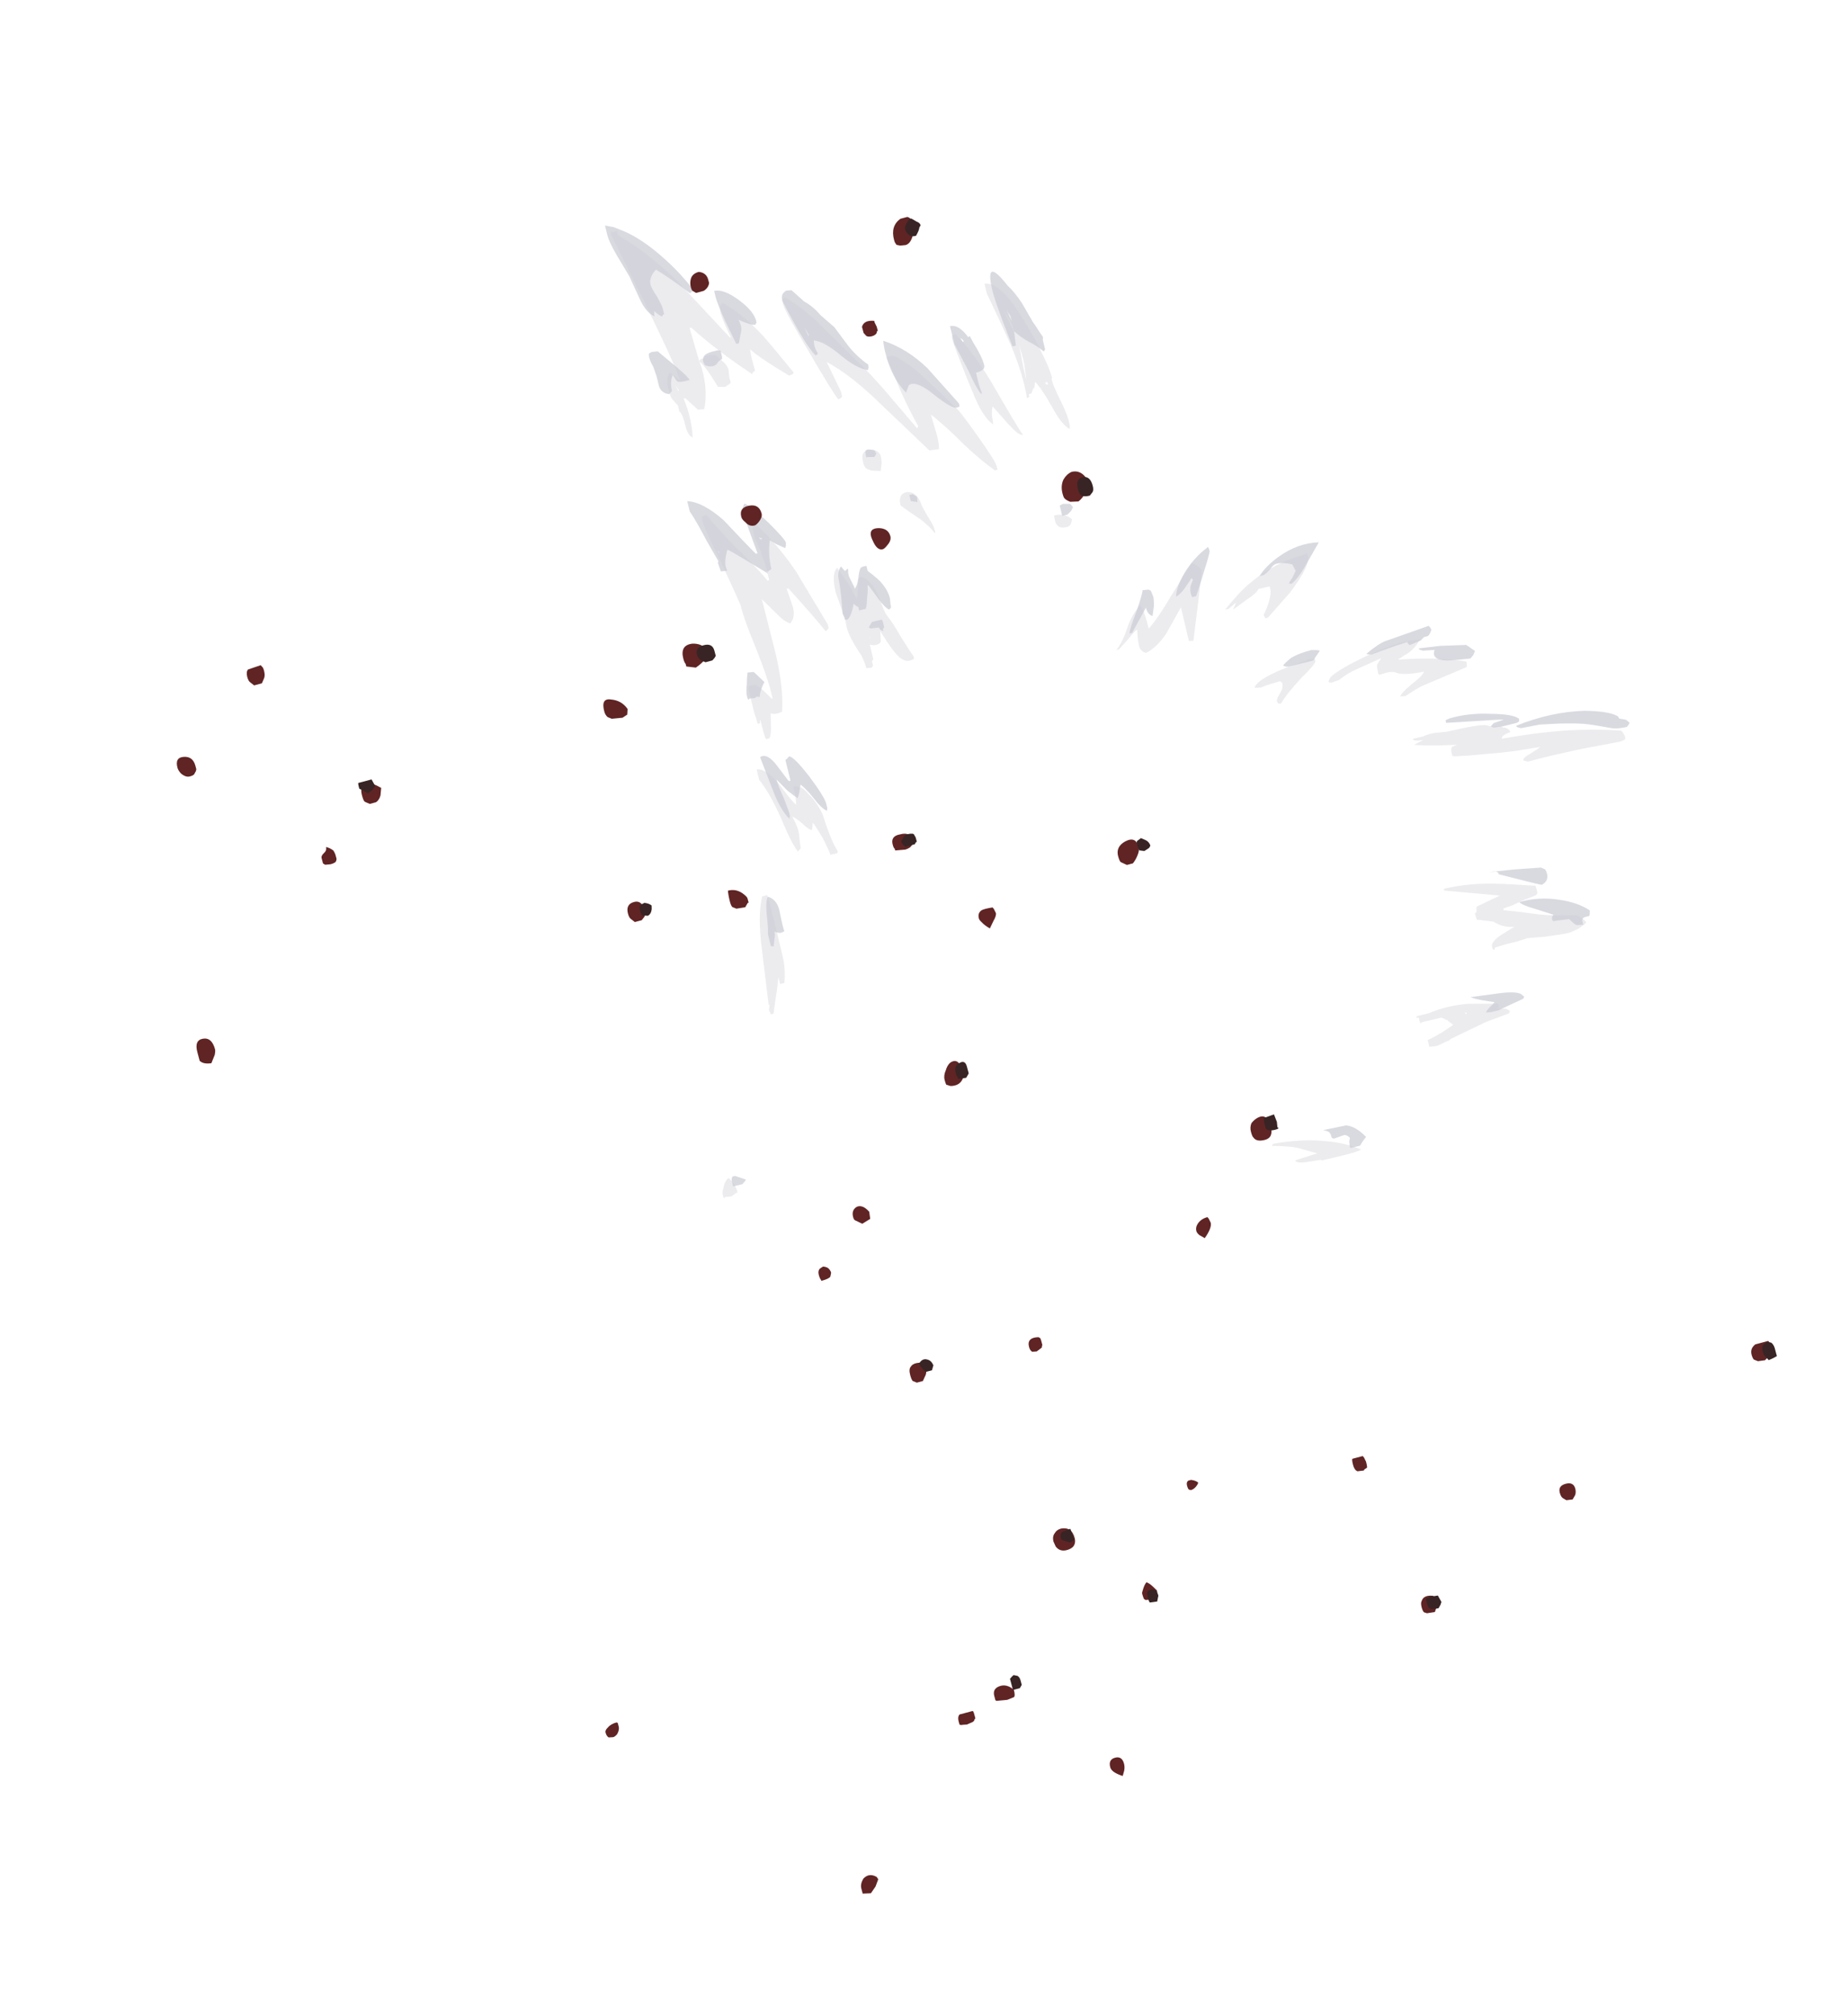 <?xml version="1.0" encoding="UTF-8" standalone="no"?>
<svg xmlns:ffdec="https://www.free-decompiler.com/flash" xmlns:xlink="http://www.w3.org/1999/xlink" ffdec:objectType="frame" height="818.95px" width="751.45px" xmlns="http://www.w3.org/2000/svg">
  <g transform="matrix(1.0, 0.0, 0.0, 1.0, 303.25, 495.55)">
    <use ffdec:characterId="1197" height="60.35" transform="matrix(7.0, -1.655, 1.655, 7.0, -99.501, -391.002)" width="55.6" xlink:href="#shape0"/>
    <use ffdec:characterId="1199" height="60.55" transform="matrix(7.0, -1.718, 1.718, 7.0, -98.54, -393.729)" width="55.35" xlink:href="#shape1"/>
    <use ffdec:characterId="1198" height="90.35" transform="matrix(7.0, -1.875, 1.875, 7.0, -288.62, -312.841)" width="81.05" xlink:href="#shape2"/>
    <use ffdec:characterId="1200" height="82.95" transform="matrix(7.0, -1.875, 1.875, 7.0, -200.045, -335.073)" width="68.6" xlink:href="#shape3"/>
  </g>
  <defs>
    <g id="shape0" transform="matrix(1.0, 0.0, 0.0, 1.0, 14.95, 54.55)">
      <path d="M25.5 -27.8 Q25.55 -27.8 25.55 -27.6 25.55 -27.05 24.1 -25.85 L22.55 -24.75 22.4 -24.75 22.35 -24.95 Q22.95 -25.7 23.05 -26.2 L23.05 -26.45 22.4 -26.45 Q22.25 -26.25 21.7 -26.05 L20.75 -25.65 20.85 -25.8 21.0 -26.0 20.5 -25.75 20.3 -25.75 Q21.4 -26.6 22.05 -26.9 23.6 -27.7 25.45 -27.75 L25.5 -27.8 M12.0 -45.1 L12.2 -44.2 12.3 -43.65 12.3 -44.15 Q12.3 -44.3 12.05 -45.0 L12.0 -45.1 M11.3 -46.8 Q12.2 -46.75 13.0 -44.25 13.4 -43.05 13.6 -42.05 13.75 -41.45 13.8 -40.75 L13.75 -40.7 13.75 -40.65 Q13.75 -40.3 13.95 -39.45 14.15 -38.6 14.15 -38.2 L14.15 -37.9 14.1 -37.7 Q13.7 -38.05 13.4 -39.2 13.05 -40.4 12.8 -40.75 L12.7 -40.45 12.65 -40.4 12.65 -40.45 12.45 -40.15 12.3 -40.15 12.3 -40.0 12.15 -39.95 Q12.25 -41.3 11.95 -43.1 11.75 -44.15 11.3 -46.25 L11.3 -46.8 M12.35 -41.65 L12.35 -40.95 Q12.45 -41.8 12.45 -42.15 12.45 -42.5 12.4 -43.0 L12.4 -42.8 12.35 -41.65 M0.15 -48.65 Q1.05 -47.8 1.85 -46.5 L3.25 -44.25 Q3.8 -43.45 4.55 -42.0 L5.7 -39.75 5.75 -39.75 5.8 -39.85 Q5.55 -40.7 5.3 -41.95 5.05 -43.5 4.95 -43.95 L4.95 -44.0 Q4.95 -44.05 5.2 -44.05 5.6 -44.05 6.65 -42.6 7.8 -40.85 8.15 -40.3 8.3 -40.1 8.95 -38.5 9.6 -36.9 9.6 -36.6 L9.6 -36.4 9.45 -36.4 Q8.9 -37.0 8.1 -38.2 7.2 -39.65 6.65 -40.3 L6.7 -39.35 Q6.75 -38.75 6.65 -38.3 L6.1 -38.35 4.05 -41.5 Q2.75 -43.55 1.6 -44.55 L2.0 -42.75 2.0 -42.45 Q1.9 -42.35 1.75 -42.35 1.5 -42.9 0.8 -45.2 -0.05 -47.9 -0.05 -48.3 -0.05 -48.55 0.05 -48.6 L0.15 -48.65 M10.4 -41.3 Q11.25 -38.45 11.45 -38.0 11.25 -37.95 10.8 -38.75 L10.15 -39.95 Q10.05 -39.75 10.0 -39.45 L9.95 -38.95 Q9.6 -39.35 9.4 -40.15 9.3 -40.55 9.15 -41.55 8.8 -43.85 8.8 -44.2 8.8 -44.4 8.95 -44.4 L9.05 -44.4 Q9.75 -43.3 10.4 -41.3 M3.3 -38.25 L3.15 -37.85 2.65 -38.0 Q2.4 -38.15 2.35 -38.25 2.3 -38.35 2.3 -38.6 2.3 -39.25 2.85 -39.15 3.05 -39.15 3.2 -39.0 3.35 -38.85 3.35 -38.7 3.35 -38.45 3.3 -38.25 M4.1 -35.35 L3.8 -35.7 Q3.8 -36.4 4.35 -36.35 4.85 -36.25 4.95 -35.55 4.95 -35.4 5.2 -34.6 5.4 -34.05 5.35 -33.7 L5.1 -34.15 Q4.8 -34.6 4.65 -34.75 L4.1 -35.35 M0.15 -31.1 Q0.25 -31.25 0.35 -31.6 L0.5 -32.2 0.7 -32.3 Q1.25 -31.95 1.4 -31.05 L1.5 -30.35 Q1.55 -29.95 1.65 -29.75 1.85 -29.35 2.1 -28.5 2.4 -27.6 2.55 -27.25 L2.55 -27.1 Q2.5 -27.05 2.25 -27.05 1.85 -27.05 1.5 -27.85 1.3 -28.3 1.05 -29.05 L0.95 -28.5 Q0.9 -28.35 0.65 -28.35 0.45 -28.35 0.3 -28.45 L0.3 -27.6 0.2 -27.5 0.2 -27.25 0.1 -27.15 -0.2 -27.2 Q-0.2 -27.45 -0.3 -27.95 -0.75 -29.1 -0.75 -29.75 -0.7 -30.1 -0.8 -30.85 L-0.9 -31.75 Q-0.9 -32.85 -0.5 -33.1 L-0.1 -32.1 Q0.15 -31.4 0.15 -31.1 M0.4 -28.85 L0.35 -28.85 0.4 -28.8 0.4 -28.85 M13.5 -40.45 L13.45 -40.6 13.35 -40.55 13.4 -40.45 13.5 -40.45 M12.95 -32.5 Q12.85 -32.35 12.65 -32.35 12.25 -32.35 12.15 -32.6 12.1 -32.65 12.1 -32.85 12.1 -33.2 12.15 -33.15 12.4 -33.15 12.65 -33.05 12.95 -32.9 13.05 -32.7 L12.95 -32.5 M19.35 -28.5 Q19.5 -28.35 19.5 -28.2 19.5 -28.1 18.95 -26.6 L18.15 -24.45 17.9 -24.5 17.9 -26.45 16.75 -25.2 Q16.05 -24.55 15.4 -24.4 15.05 -24.55 15.1 -25.0 15.1 -25.2 15.2 -25.8 15.05 -25.75 14.6 -25.4 L13.95 -24.95 13.8 -24.95 Q14.25 -25.3 14.7 -26.05 15.15 -26.75 15.7 -27.1 15.85 -26.65 15.85 -25.75 L15.85 -25.7 Q16.5 -26.15 17.5 -27.2 L19.05 -28.75 Q19.2 -28.7 19.35 -28.5 M21.6 -21.05 L21.25 -21.0 20.95 -21.05 20.9 -21.1 Q21.15 -21.35 21.5 -21.45 22.35 -21.75 24.15 -21.9 L24.15 -21.95 24.5 -21.9 24.55 -21.95 Q24.6 -21.95 24.6 -21.75 24.6 -21.6 23.6 -21.0 22.5 -20.25 22.15 -19.85 L22.0 -19.9 21.95 -20.05 Q22.0 -20.2 22.2 -20.4 22.45 -20.65 22.45 -20.75 L22.5 -20.95 22.4 -21.1 21.6 -21.05 M34.0 -15.7 Q34.05 -15.65 34.2 -15.6 34.4 -15.45 34.4 -15.3 33.85 -15.25 33.85 -15.05 36.5 -14.9 38.35 -14.5 39.35 -14.3 40.5 -13.95 40.6 -13.85 40.6 -13.75 L40.65 -13.6 Q40.65 -13.45 40.6 -13.4 L40.3 -13.35 38.2 -13.45 Q36.1 -13.5 35.0 -13.45 34.95 -13.45 34.9 -13.5 34.75 -13.55 34.75 -13.6 34.8 -13.75 35.2 -13.85 35.65 -14.0 35.85 -14.1 L34.45 -14.2 33.6 -14.3 31.85 -14.55 31.0 -14.7 30.9 -14.75 30.9 -14.95 Q30.9 -15.15 31.0 -15.25 L31.3 -15.3 30.3 -15.5 Q29.4 -15.7 28.95 -15.85 L29.1 -15.9 29.5 -16.0 Q28.95 -16.05 28.95 -16.2 L29.6 -16.2 Q29.6 -16.25 30.2 -16.25 L30.9 -16.15 Q32.75 -16.15 33.15 -16.0 L33.45 -15.85 33.95 -15.75 34.0 -15.7 M28.25 -21.05 L26.7 -20.75 Q26.2 -20.65 25.65 -20.4 L25.2 -20.35 Q25.05 -20.4 25.05 -20.45 L25.2 -20.65 Q25.75 -21.0 27.65 -21.4 29.75 -21.8 30.6 -21.55 30.4 -21.3 30.05 -21.1 29.8 -20.95 29.55 -20.9 L29.15 -20.75 Q30.45 -20.55 31.65 -20.2 32.35 -20.0 32.9 -19.75 32.9 -19.6 32.85 -19.45 L30.2 -19.0 Q29.75 -18.9 29.1 -18.65 L28.8 -18.7 Q28.95 -18.9 29.55 -19.2 30.2 -19.5 30.35 -19.65 L30.45 -19.75 Q29.25 -19.8 28.9 -20.05 28.65 -20.25 27.95 -20.15 L27.9 -20.2 27.9 -20.4 Q27.9 -20.65 27.95 -20.75 L28.25 -21.05 M31.65 -7.15 Q32.25 -7.0 33.7 -6.55 L33.75 -6.55 Q33.8 -6.55 33.8 -6.3 L33.8 -6.1 Q33.75 -6.05 33.7 -6.0 L33.0 -5.9 32.25 -5.75 31.75 -5.7 31.7 -5.6 32.7 -5.25 33.35 -5.0 Q34.4 -4.6 35.65 -4.4 36.05 -4.05 36.1 -3.85 36.0 -3.75 35.55 -3.6 35.15 -3.5 34.85 -3.5 L33.65 -3.6 32.65 -3.75 32.05 -3.7 31.4 -3.7 30.75 -3.65 30.7 -3.55 Q30.6 -3.5 30.6 -3.75 30.6 -4.0 31.2 -4.25 L32.1 -4.55 Q31.55 -4.6 31.05 -5.05 L31.0 -5.1 30.2 -5.4 30.15 -5.4 Q30.1 -5.4 30.1 -5.65 L30.1 -5.8 30.2 -5.85 30.25 -6.1 30.3 -6.15 31.7 -6.45 30.35 -6.9 Q28.85 -7.4 28.7 -7.45 L28.7 -7.55 28.75 -7.55 Q30.15 -7.55 31.65 -7.15 M25.55 -0.9 L26.2 -0.9 Q27.45 -1.1 28.6 -0.9 L30.1 -0.55 30.15 -0.6 Q30.2 -0.55 30.2 -0.35 L30.15 -0.25 30.55 -0.15 Q30.7 -0.05 30.75 0.05 L30.65 0.15 29.45 0.3 29.15 0.35 27.1 0.8 27.05 0.85 26.75 0.9 26.55 0.95 26.25 1.0 25.85 0.95 25.85 0.55 Q26.0 0.55 26.8 0.3 L27.2 0.15 27.45 0.05 27.2 -0.25 27.2 -0.3 27.15 -0.3 26.9 -0.5 25.75 -0.5 25.7 -0.45 Q25.65 -0.45 25.65 -0.65 L25.65 -0.8 25.5 -0.8 25.55 -0.85 25.55 -0.9 M28.3 -0.45 L28.25 -0.45 28.3 -0.35 28.35 -0.45 28.3 -0.45 M17.0 5.45 L18.3 5.35 17.3 4.8 Q16.9 4.6 15.9 4.35 15.9 4.3 15.95 4.3 L16.0 4.25 Q17.7 4.35 18.95 4.8 19.9 5.1 20.75 5.7 20.6 5.8 19.55 5.8 L18.45 5.8 18.4 5.75 17.7 5.7 Q17.0 5.65 17.0 5.45 M19.55 5.5 L19.55 5.5 M-3.5 -49.05 L-3.35 -49.15 Q-2.4 -48.3 -1.55 -46.8 -1.2 -46.15 -0.35 -44.4 -0.4 -44.3 -0.65 -44.3 -2.0 -45.6 -2.45 -46.25 -2.5 -45.8 -2.45 -45.0 L-2.6 -44.95 -2.65 -44.85 Q-4.3 -46.6 -5.4 -48.2 L-5.5 -48.2 -5.4 -46.25 -5.3 -46.35 -5.1 -46.35 -5.0 -46.45 Q-4.5 -46.45 -4.4 -46.35 L-4.05 -45.85 Q-3.9 -45.6 -3.9 -45.4 L-3.95 -45.0 -3.95 -44.65 -4.05 -44.6 Q-4.2 -44.55 -4.3 -44.5 L-4.7 -44.6 Q-5.1 -45.85 -5.4 -46.25 L-5.35 -45.85 Q-5.3 -44.5 -5.75 -43.55 L-6.1 -43.6 -6.65 -44.4 -6.75 -44.4 Q-6.55 -43.25 -6.75 -42.15 -7.0 -42.3 -7.0 -42.9 -7.0 -43.6 -7.15 -43.75 L-7.15 -44.1 -7.4 -44.55 Q-7.45 -44.65 -7.45 -45.3 -7.45 -45.8 -7.15 -46.0 L-6.75 -45.5 -6.7 -45.5 Q-6.85 -46.75 -7.7 -50.45 L-8.5 -53.9 -8.6 -54.35 -8.6 -54.55 -8.45 -54.45 -8.25 -54.5 -8.2 -54.2 Q-6.9 -53.0 -5.6 -51.0 L-3.4 -47.15 -3.35 -47.15 Q-3.6 -48.25 -3.6 -48.7 -3.6 -48.95 -3.5 -49.05 M-6.9 -44.9 L-7.0 -45.2 -6.95 -44.9 -6.9 -44.9 M-4.65 -35.95 L-4.65 -36.35 Q-4.6 -36.5 -4.45 -36.6 -3.5 -35.25 -2.8 -33.4 L-1.75 -30.1 -1.75 -29.9 -1.8 -29.85 -1.95 -29.75 Q-2.35 -30.6 -3.45 -32.6 L-3.55 -32.6 -3.45 -31.6 Q-3.4 -30.95 -3.8 -30.65 -4.1 -30.8 -4.45 -31.4 L-5.05 -32.35 -5.0 -29.2 Q-5.0 -27.2 -5.4 -25.9 -5.75 -25.8 -6.05 -25.95 L-6.2 -25.25 Q-6.3 -24.75 -6.45 -24.6 L-6.65 -24.6 Q-6.7 -24.9 -6.7 -25.75 L-6.75 -25.65 -6.75 -25.55 -6.9 -25.55 Q-6.9 -25.85 -6.95 -26.25 L-6.95 -27.6 -6.9 -27.7 Q-6.85 -27.75 -6.65 -27.75 -6.45 -27.75 -6.15 -27.3 L-5.8 -26.75 -5.75 -26.75 -5.75 -27.05 Q-5.75 -27.9 -6.0 -29.65 -6.3 -31.5 -6.3 -32.3 -6.35 -32.65 -6.8 -34.85 -7.3 -37.0 -7.3 -37.35 -7.3 -37.7 -7.25 -37.7 L-7.0 -37.7 Q-6.65 -36.95 -5.75 -35.45 -4.8 -33.95 -4.5 -33.3 L-4.4 -33.3 -4.4 -34.05 Q-4.4 -34.2 -4.5 -35.0 -4.65 -35.8 -4.65 -35.95 M-5.0 -21.0 Q-4.65 -20.45 -4.5 -19.7 -4.4 -18.2 -4.15 -17.5 L-4.2 -17.4 -4.6 -17.4 Q-4.65 -17.8 -4.8 -18.4 -5.0 -19.05 -5.15 -19.4 -5.25 -19.1 -5.3 -19.0 -5.5 -19.1 -5.75 -19.5 -6.0 -19.85 -6.2 -20.0 L-6.1 -19.55 Q-6.05 -19.3 -6.05 -19.1 -6.05 -18.9 -6.1 -18.65 L-6.15 -18.15 -6.35 -18.0 Q-6.6 -18.55 -6.85 -20.1 -7.15 -21.65 -7.55 -22.45 L-7.55 -23.05 Q-7.1 -23.05 -6.55 -22.05 -6.05 -20.9 -5.85 -20.6 -5.75 -20.85 -5.75 -21.55 L-5.75 -21.6 -5.65 -21.65 -5.4 -21.5 -5.35 -21.5 Q-5.15 -21.3 -5.0 -21.0 M-8.6 -16.0 Q-8.55 -15.15 -8.55 -13.5 L-8.55 -12.2 Q-8.6 -11.55 -8.8 -10.95 L-9.05 -10.95 -9.05 -11.35 -9.25 -10.8 -9.8 -9.4 -9.95 -9.4 -10.0 -9.65 -9.9 -9.95 -9.95 -9.95 -9.6 -13.1 Q-9.4 -15.0 -8.9 -16.0 L-8.6 -16.0 M-14.2 -0.6 Q-14.1 -0.3 -14.1 -0.05 L-14.25 0.0 -14.5 0.1 -14.85 0.05 -14.9 0.1 Q-14.95 0.1 -14.95 -0.1 -14.95 -0.25 -14.8 -0.5 -14.65 -0.85 -14.4 -0.95 L-14.2 -0.6" fill="#cccdd5" fill-opacity="0.373" fill-rule="evenodd" stroke="none"/>
    </g>
    <g id="shape1" transform="matrix(1.0, 0.0, 0.0, 1.0, 14.65, 54.85)">
      <path d="M26.1 -27.9 L25.15 -26.9 Q24.5 -26.2 24.05 -26.0 L23.9 -26.05 24.2 -26.35 24.45 -26.65 24.35 -27.05 Q23.85 -27.3 23.5 -27.3 23.3 -27.3 23.1 -27.1 22.8 -26.9 22.65 -26.85 L22.4 -26.85 Q22.85 -27.3 23.7 -27.65 24.95 -28.15 26.1 -27.9 M13.05 -45.0 Q13.25 -44.3 13.4 -43.8 L13.5 -43.55 13.6 -43.25 13.75 -42.85 13.7 -42.7 13.7 -42.15 13.6 -42.05 Q13.3 -42.45 12.95 -42.75 12.55 -43.1 12.25 -43.55 L12.2 -43.2 12.15 -42.75 11.95 -42.75 11.75 -44.3 Q11.6 -45.6 11.6 -46.0 11.6 -48.15 12.5 -46.15 12.8 -45.7 13.05 -45.0 M12.25 -44.45 Q12.15 -44.65 12.1 -44.9 L12.2 -44.35 12.25 -44.15 12.25 -44.45 M13.45 -42.55 L13.45 -42.55 M0.6 -48.8 L1.15 -48.0 Q1.55 -47.65 1.85 -47.05 L2.45 -46.2 3.0 -44.9 Q3.35 -44.2 3.8 -43.7 3.8 -43.5 3.7 -43.4 3.1 -43.65 2.4 -44.6 1.7 -45.55 1.15 -45.75 1.05 -45.35 1.2 -45.0 1.2 -44.95 1.05 -44.9 0.65 -45.45 -0.05 -48.35 -0.05 -48.55 0.05 -48.7 0.15 -48.8 0.3 -48.85 L0.6 -48.8 M0.95 -46.1 L0.8 -46.6 0.9 -46.1 0.95 -46.1 M4.9 -44.15 Q4.9 -44.55 4.95 -44.8 6.15 -44.05 7.0 -42.7 7.85 -41.1 8.25 -40.35 L8.25 -40.2 Q8.25 -40.15 8.05 -40.15 7.8 -40.15 7.05 -41.1 6.35 -42.05 5.9 -42.05 5.75 -42.05 5.7 -41.95 5.6 -41.8 5.5 -41.65 4.9 -42.65 4.9 -44.15 M9.2 -43.9 L9.3 -43.65 9.35 -43.7 Q9.3 -43.85 9.2 -43.9 M9.75 -43.9 L9.85 -43.5 Q10.15 -42.6 10.15 -42.1 10.15 -41.8 9.6 -41.8 L9.6 -41.25 Q9.6 -40.9 9.65 -40.65 L9.6 -40.55 Q9.4 -40.95 9.2 -42.05 L8.8 -43.65 8.8 -44.7 Q9.3 -44.7 9.65 -43.85 L9.75 -43.9 M3.05 -38.7 L2.9 -38.55 2.5 -38.65 2.45 -38.6 2.45 -38.8 Q2.45 -39.0 2.55 -39.05 L2.65 -39.05 Q2.85 -39.0 3.0 -38.9 L3.05 -38.7 M4.7 -35.8 L4.65 -35.5 4.55 -35.55 Q4.4 -35.6 4.3 -35.65 L4.3 -36.0 4.5 -36.0 4.7 -35.8 M1.0 -32.7 L1.0 -32.4 Q1.3 -32.05 1.55 -31.65 1.85 -31.1 1.85 -30.6 L1.8 -30.25 1.8 -30.15 Q1.8 -30.05 1.65 -30.0 1.45 -30.15 1.2 -30.75 L0.85 -31.6 0.8 -31.6 0.75 -31.35 0.45 -30.45 0.4 -30.4 0.4 -30.35 0.0 -30.35 0.0 -30.55 Q-0.15 -30.65 -0.2 -30.8 L-0.35 -30.5 Q-0.6 -30.05 -0.8 -30.0 L-0.9 -30.05 -0.9 -30.15 -0.95 -30.4 -0.8 -31.35 Q-0.7 -32.15 -0.7 -32.35 -0.7 -32.55 -0.6 -32.75 -0.5 -32.95 -0.4 -33.0 -0.35 -32.9 -0.25 -32.7 L-0.05 -32.8 Q-0.05 -32.7 -0.1 -32.55 L-0.1 -32.35 0.05 -31.7 0.05 -31.6 Q0.25 -31.75 0.4 -32.15 0.55 -32.6 0.7 -32.7 L0.7 -32.65 0.75 -32.7 1.0 -32.7 M0.55 -29.55 L1.1 -29.55 Q1.15 -29.55 1.15 -29.3 L1.15 -29.1 1.05 -29.0 1.05 -28.9 Q0.9 -28.95 0.85 -29.15 L0.45 -29.2 Q0.35 -29.2 0.3 -29.3 L0.55 -29.55 M13.0 -33.35 L13.1 -33.15 Q13.1 -33.1 12.95 -32.95 L12.7 -32.8 12.4 -32.8 12.4 -33.4 12.6 -33.45 13.0 -33.35 M16.15 -27.6 L16.25 -27.5 16.3 -27.15 Q16.3 -26.95 16.2 -26.6 L16.0 -26.1 Q15.75 -26.25 15.75 -26.65 L15.3 -26.15 14.65 -25.45 14.5 -25.45 Q14.6 -25.75 15.2 -26.6 15.75 -27.45 15.8 -27.65 L16.15 -27.6 M19.95 -29.15 Q20.0 -29.1 20.0 -28.9 20.0 -28.8 19.45 -27.9 18.9 -26.95 18.65 -26.6 L18.45 -26.6 Q18.4 -26.6 18.4 -26.85 18.4 -27.05 18.5 -27.25 L18.7 -27.55 18.65 -27.65 18.15 -27.2 Q17.8 -26.9 17.55 -26.85 17.7 -27.4 18.4 -28.1 19.15 -28.8 19.9 -29.1 L19.95 -29.15 M34.65 -15.4 Q34.6 -15.35 34.4 -15.35 L33.7 -15.35 33.2 -15.4 33.05 -15.5 33.1 -15.55 Q33.2 -15.6 33.25 -15.65 L33.85 -15.7 Q33.75 -15.75 32.3 -16.0 L30.65 -16.3 30.65 -16.45 30.9 -16.5 Q32.0 -16.55 33.2 -16.2 34.4 -15.9 34.7 -15.55 34.7 -15.45 34.65 -15.4 M34.45 -15.2 Q36.55 -15.5 38.4 -15.1 39.75 -14.75 40.15 -14.35 L40.2 -14.2 40.55 -14.05 40.7 -13.85 Q40.65 -13.75 40.5 -13.65 39.9 -13.65 39.5 -13.85 38.95 -14.1 38.45 -14.3 37.95 -14.5 36.8 -14.75 L35.75 -14.95 34.75 -15.0 Q34.65 -15.0 34.6 -15.05 34.45 -15.1 34.45 -15.2 M30.15 -20.75 L31.35 -20.6 32.8 -20.3 33.2 -19.85 33.05 -19.65 32.85 -19.5 Q32.05 -19.6 31.55 -19.7 30.65 -19.95 31.0 -20.45 L30.45 -20.55 Q30.35 -20.55 30.3 -20.6 30.15 -20.65 30.15 -20.75 M29.6 -21.2 L29.65 -21.25 28.9 -21.2 27.5 -21.05 Q27.4 -21.05 27.2 -21.15 28.0 -21.55 28.45 -21.6 L31.0 -21.85 31.05 -21.75 31.1 -21.6 30.95 -21.4 Q30.85 -21.3 30.8 -21.3 L30.6 -21.3 30.35 -21.15 29.7 -21.05 29.6 -21.2 M24.25 -22.1 L24.45 -22.05 Q24.65 -22.0 24.7 -21.95 L24.2 -21.5 22.75 -21.5 22.6 -21.55 Q22.5 -21.6 22.5 -21.65 22.8 -21.85 23.05 -21.95 23.55 -22.1 24.25 -22.1 M31.25 -7.5 L31.0 -7.55 32.45 -7.35 33.9 -7.1 34.1 -6.95 Q34.15 -6.85 34.15 -6.65 34.15 -6.4 33.95 -6.25 33.8 -6.15 33.7 -6.15 33.65 -6.15 31.5 -7.3 31.5 -7.5 31.25 -7.5 M32.25 -5.5 Q33.35 -5.55 34.45 -5.1 35.45 -4.7 36.0 -4.1 L35.95 -3.9 35.9 -3.8 35.7 -3.8 Q35.45 -3.8 35.45 -3.6 L35.45 -3.4 35.2 -3.45 Q35.05 -3.45 34.95 -3.6 L34.75 -3.9 33.85 -4.0 Q33.75 -4.2 33.95 -4.35 L33.05 -4.9 Q32.35 -5.3 32.25 -5.5 M29.4 -0.25 L29.55 -0.35 28.95 -0.6 Q28.5 -0.8 28.3 -0.95 L29.7 -0.8 Q30.8 -0.7 31.1 -0.45 L31.25 -0.25 31.15 -0.15 Q30.1 0.05 29.65 0.15 L29.25 0.15 28.95 0.1 Q28.95 0.05 29.15 -0.1 L29.4 -0.25 M18.45 4.35 L19.75 4.4 Q20.25 4.55 20.7 5.3 L20.45 5.5 20.25 5.7 19.7 5.7 Q19.65 5.6 19.7 5.45 19.7 5.3 19.8 5.15 19.75 5.0 19.55 4.9 L19.05 4.95 Q18.8 5.0 18.8 4.8 18.8 4.6 18.7 4.5 L18.45 4.35 M-3.65 -49.8 Q-3.1 -49.8 -2.4 -48.95 -1.7 -48.1 -1.75 -47.5 L-1.85 -47.4 Q-2.0 -47.4 -2.3 -47.6 -2.6 -47.8 -2.7 -47.9 -2.6 -47.5 -2.7 -47.25 L-3.0 -46.6 -3.15 -46.6 -3.45 -48.0 Q-3.65 -49.1 -3.65 -49.45 L-3.65 -49.8 M-5.0 -50.0 Q-5.9 -51.1 -6.55 -51.75 -6.85 -51.55 -6.95 -51.35 -7.05 -51.2 -7.05 -51.0 -7.05 -50.8 -6.85 -50.25 -6.7 -49.7 -6.7 -49.55 L-6.7 -49.2 -6.75 -49.2 -6.85 -49.1 Q-7.05 -49.25 -7.2 -49.5 L-7.25 -49.3 -7.25 -49.2 Q-7.7 -49.55 -7.85 -50.45 L-8.1 -51.75 -8.5 -53.05 Q-8.75 -53.9 -8.75 -54.3 L-8.75 -54.85 -8.3 -54.65 -7.95 -54.4 Q-7.15 -53.85 -6.35 -52.8 -5.4 -51.55 -4.8 -50.2 L-4.8 -50.1 -5.0 -50.0 M-7.55 -47.25 L-6.85 -46.3 Q-6.4 -45.7 -6.25 -45.4 L-6.2 -45.3 -6.2 -45.25 -6.45 -45.25 Q-6.8 -45.25 -6.9 -45.35 L-7.05 -45.75 Q-7.3 -45.4 -7.3 -44.9 L-7.35 -44.85 -7.5 -44.75 Q-7.9 -44.9 -7.95 -45.3 L-7.95 -45.9 -8.0 -46.45 Q-8.1 -46.8 -8.1 -47.0 -8.1 -47.25 -8.05 -47.25 L-7.9 -47.3 -7.55 -47.25 M-4.25 -46.5 L-4.1 -46.45 Q-4.1 -46.4 -4.1 -46.2 -4.1 -46.0 -4.15 -45.95 L-4.2 -45.95 Q-4.35 -45.9 -4.45 -45.8 -4.55 -45.7 -4.7 -45.7 -4.95 -45.7 -5.05 -45.8 L-5.15 -45.85 -5.2 -46.05 Q-5.2 -46.25 -5.1 -46.35 -4.95 -46.5 -4.55 -46.5 L-4.25 -46.5 M-3.8 -36.4 Q-3.1 -35.25 -3.1 -35.05 L-3.15 -34.85 -3.2 -34.8 -3.2 -34.75 -3.65 -35.1 -3.95 -35.4 Q-4.25 -34.6 -4.25 -33.8 L-4.5 -33.7 -4.55 -33.75 -4.5 -33.65 -4.5 -33.6 -5.45 -34.55 Q-6.2 -35.3 -6.4 -35.45 -6.8 -34.75 -6.7 -34.35 L-6.7 -34.3 -7.05 -34.35 -7.1 -34.85 -7.05 -34.95 -7.4 -36.15 Q-7.75 -37.55 -7.95 -38.05 L-7.95 -38.65 Q-7.1 -38.4 -6.2 -37.1 -5.3 -35.5 -4.9 -34.85 L-4.8 -34.85 -4.95 -36.2 -5.05 -37.2 -5.0 -37.55 -4.85 -37.75 Q-4.7 -37.65 -4.4 -37.3 L-4.35 -37.35 -4.1 -36.85 -3.8 -36.4 M-4.7 -37.1 L-4.7 -37.05 -4.65 -37.05 -4.7 -37.1 M-4.5 -35.7 Q-4.5 -35.6 -4.4 -35.55 L-4.35 -35.6 -4.5 -35.7 M-6.9 -35.45 L-6.95 -35.5 -6.9 -35.35 -6.9 -35.45 M-6.6 -28.4 L-6.15 -27.7 Q-6.3 -27.55 -6.45 -27.3 -6.6 -27.05 -6.6 -26.95 -6.85 -27.05 -6.85 -26.95 L-7.2 -27.0 -7.25 -26.95 Q-7.3 -26.95 -7.3 -27.15 -7.3 -27.4 -7.15 -27.8 -7.05 -28.2 -6.95 -28.45 L-6.6 -28.4 M-5.55 -21.6 L-5.7 -21.25 Q-5.8 -21.0 -5.9 -20.9 -6.0 -21.0 -6.35 -21.45 L-6.8 -22.2 Q-6.8 -21.85 -6.65 -21.1 L-6.55 -20.25 -6.55 -20.0 -6.6 -19.95 -6.6 -19.85 Q-7.0 -20.45 -7.15 -21.7 L-7.4 -23.65 Q-7.0 -23.8 -6.65 -23.1 L-6.15 -21.95 -6.05 -21.95 Q-6.05 -22.2 -6.05 -23.15 L-5.95 -23.2 -5.8 -23.3 Q-5.55 -23.25 -4.95 -21.9 -4.4 -20.6 -4.4 -20.2 L-4.4 -19.95 -4.45 -19.85 -4.45 -19.8 Q-4.75 -20.05 -5.0 -20.65 -5.3 -21.3 -5.55 -21.6 M-9.15 -14.95 Q-9.05 -15.65 -8.85 -15.9 -8.4 -15.65 -8.4 -15.0 -8.45 -13.9 -8.4 -13.8 -8.5 -13.75 -8.65 -13.75 -8.85 -13.8 -8.95 -13.9 -8.95 -13.75 -9.05 -13.5 L-9.2 -13.1 -9.35 -13.15 -9.35 -13.85 Q-9.25 -14.15 -9.15 -14.95 M-8.75 -15.3 L-8.75 -15.3 M-13.85 -0.7 L-13.9 -0.65 -14.1 -0.5 -14.65 -0.5 -14.65 -0.75 Q-14.65 -0.95 -14.55 -1.05 L-14.4 -1.05 -13.85 -0.7" fill="#cccdd5" fill-opacity="0.749" fill-rule="evenodd" stroke="none"/>
    </g>
    <g id="shape2" transform="matrix(1.0, 0.0, 0.0, 1.0, 28.45, 48.85)">
      <path d="M27.3 -30.9 L26.85 -31.0 Q26.65 -31.15 26.6 -31.25 26.55 -31.3 26.55 -31.55 26.55 -32.0 26.8 -32.3 27.05 -32.55 27.35 -32.6 27.65 -32.6 27.85 -32.4 28.1 -32.15 28.1 -31.7 28.1 -31.55 27.85 -31.3 27.55 -31.0 27.3 -30.9 M22.15 -48.8 Q22.35 -48.7 22.35 -48.4 22.35 -48.1 22.2 -47.75 21.95 -47.3 21.65 -47.3 L21.35 -47.35 21.15 -47.45 21.15 -47.5 Q21.1 -47.55 21.1 -47.75 21.1 -48.55 21.75 -48.8 L22.15 -48.8 M18.85 -43.05 L18.8 -42.95 Q18.7 -42.85 18.5 -42.85 18.3 -42.85 18.2 -42.95 L18.1 -43.15 18.1 -43.5 Q18.3 -43.85 18.85 -43.65 L18.85 -43.55 18.9 -43.3 18.9 -43.05 18.85 -43.05 M10.45 -48.3 Q10.45 -48.2 10.45 -48.1 10.35 -47.85 10.05 -47.75 L9.6 -47.75 9.45 -47.9 Q9.4 -47.95 9.4 -48.15 9.4 -48.35 9.5 -48.55 9.65 -48.85 10.05 -48.85 10.45 -48.7 10.45 -48.3 M9.7 -34.45 Q9.5 -34.3 9.4 -34.3 9.1 -34.3 8.95 -34.6 8.8 -34.8 8.8 -34.95 8.8 -35.5 9.4 -35.45 9.95 -35.4 9.95 -34.85 9.95 -34.65 9.7 -34.45 M4.75 -27.75 Q4.55 -27.6 4.15 -27.45 L3.65 -27.65 3.65 -27.8 Q3.6 -27.9 3.6 -28.1 3.6 -28.9 4.3 -28.8 4.55 -28.75 4.75 -28.6 4.95 -28.4 4.95 -28.1 4.95 -27.9 4.75 -27.75 M16.3 -31.3 Q16.1 -31.15 16.0 -31.15 15.7 -31.15 15.6 -31.65 15.55 -31.9 15.55 -32.0 15.55 -32.5 16.1 -32.35 16.6 -32.2 16.6 -31.75 16.6 -31.5 16.3 -31.3 M12.3 -14.75 Q12.25 -14.8 12.25 -15.0 12.25 -15.5 12.8 -15.45 13.35 -15.45 13.35 -15.05 L13.35 -14.8 Q13.3 -14.75 13.3 -14.7 L13.15 -14.6 Q13.0 -14.55 12.85 -14.55 L12.3 -14.65 12.3 -14.75 M2.6 -14.25 Q2.6 -14.6 2.65 -14.9 3.1 -14.9 3.4 -14.55 3.6 -14.3 3.6 -14.2 L3.6 -13.95 3.55 -13.95 3.35 -13.75 2.85 -13.8 2.65 -13.95 Q2.6 -14.05 2.6 -14.25 M16.8 -10.05 L16.85 -9.8 Q16.85 -9.65 16.6 -9.4 L16.3 -9.05 Q16.05 -9.3 15.95 -9.5 15.85 -9.65 15.85 -9.75 15.85 -10.05 16.1 -10.15 16.25 -10.2 16.75 -10.15 L16.8 -10.05 M12.65 -1.3 Q12.45 -1.05 12.15 -1.05 11.95 -1.05 11.85 -1.1 L11.7 -1.2 Q11.65 -1.15 11.65 -1.5 11.65 -1.75 11.85 -2.0 12.0 -2.25 12.2 -2.35 12.75 -2.55 12.75 -1.7 12.75 -1.5 12.65 -1.3 M25.35 -10.85 Q25.2 -10.65 25.0 -10.5 L24.65 -10.5 24.35 -10.75 Q24.3 -10.85 24.3 -11.1 24.3 -11.65 24.9 -11.8 25.55 -11.95 25.55 -11.3 25.55 -11.1 25.35 -10.85 M52.55 24.7 Q52.6 24.75 52.6 24.95 52.6 25.15 52.45 25.35 52.3 25.45 52.05 25.6 L51.65 25.55 51.45 25.4 Q51.4 25.3 51.4 25.1 51.4 24.75 51.75 24.6 L52.5 24.6 52.55 24.7 M28.15 6.4 Q27.65 6.4 27.55 6.1 27.5 6.05 27.5 5.75 27.5 5.5 27.65 5.3 27.85 5.15 28.05 5.1 28.65 4.95 28.65 5.75 28.65 6.4 28.15 6.4 M23.95 9.85 L24.0 10.1 Q24.0 10.25 23.85 10.45 23.7 10.65 23.45 10.85 L23.2 10.6 Q23.1 10.45 23.1 10.35 23.1 10.15 23.25 10.0 23.5 9.75 23.9 9.75 L23.95 9.85 M28.9 25.05 L28.95 25.3 Q28.95 25.65 28.9 25.65 L28.75 25.7 28.7 25.75 28.35 25.7 Q28.2 25.6 28.2 25.3 28.2 25.0 28.25 24.95 L28.85 24.95 28.9 25.05 M5.6 4.95 L5.1 5.1 4.75 4.8 Q4.7 4.75 4.7 4.6 4.7 4.2 5.05 4.1 5.4 4.05 5.65 4.55 L5.6 4.95 M2.6 7.0 Q2.7 7.15 2.7 7.3 L2.6 7.5 Q2.5 7.6 2.05 7.6 L2.05 7.55 Q2.0 7.45 2.0 7.25 2.0 7.05 2.1 6.95 2.15 6.9 2.35 6.85 2.5 6.9 2.6 7.0 M6.4 13.55 Q6.45 13.6 6.45 13.8 6.45 14.05 6.35 14.2 L6.1 14.5 5.75 14.5 5.55 14.35 Q5.5 14.25 5.5 14.0 5.5 13.65 5.65 13.55 5.85 13.35 6.35 13.5 L6.4 13.55 M10.85 25.1 Q10.85 24.8 11.05 24.65 11.2 24.5 11.45 24.5 12.05 24.55 12.05 25.2 12.05 25.5 11.85 25.65 11.7 25.75 11.45 25.75 11.05 25.75 10.9 25.4 L10.85 25.1 M13.05 13.85 Q13.1 13.85 13.1 14.05 L13.1 14.3 Q13.05 14.3 13.05 14.4 L12.95 14.45 12.7 14.55 12.45 14.5 Q12.35 14.4 12.35 14.2 12.35 13.65 13.0 13.8 L13.05 13.85 M19.55 24.0 Q19.5 24.1 19.35 24.2 19.2 24.3 19.05 24.3 L18.95 24.25 Q18.9 24.2 18.9 24.0 18.9 23.8 19.05 23.75 L19.2 23.75 Q19.45 23.85 19.55 24.0 M15.3 28.65 Q15.45 28.75 15.6 29.0 L15.75 29.25 15.7 29.55 15.65 29.55 15.6 29.6 15.3 29.65 15.0 29.6 14.95 29.55 Q14.9 29.55 14.9 29.2 14.9 29.15 15.0 29.0 15.15 28.75 15.3 28.65 M11.35 38.55 L11.2 38.8 Q10.65 38.45 10.65 38.15 10.65 37.7 11.05 37.7 11.45 37.7 11.45 38.15 11.45 38.35 11.35 38.55 M6.45 32.95 L6.05 33.0 5.45 32.9 5.4 32.85 Q5.4 32.8 5.4 32.6 5.4 32.2 5.8 32.15 6.25 32.1 6.55 32.55 6.55 32.9 6.45 32.95 M4.0 33.1 Q4.05 33.1 4.05 33.3 L4.05 33.55 Q4.0 33.55 3.95 33.65 L3.85 33.7 3.5 33.75 3.25 33.7 3.2 33.7 3.1 33.65 3.1 33.45 Q3.1 33.2 3.25 33.1 L4.0 33.1 M39.8 30.15 L39.6 30.35 39.25 30.3 39.1 30.15 Q39.0 30.05 39.0 29.8 39.0 29.4 39.45 29.4 39.9 29.4 39.9 29.8 39.9 30.0 39.8 30.15 M30.75 33.95 L30.7 34.0 Q30.7 34.1 30.7 34.25 30.65 34.25 30.6 34.3 L30.5 34.45 30.05 34.4 29.9 34.3 Q29.85 34.2 29.85 34.0 29.85 33.75 29.95 33.65 30.15 33.35 30.65 33.55 L30.75 33.95 M-19.35 -33.8 Q-19.3 -33.75 -19.3 -33.55 -19.3 -33.3 -19.4 -33.15 L-19.6 -32.9 -20.05 -32.9 -20.2 -33.1 Q-20.3 -33.2 -20.3 -33.45 -20.3 -33.75 -20.15 -33.85 L-19.4 -33.9 -19.35 -33.8 M-24.4 -29.2 L-24.45 -29.1 -24.55 -29.0 Q-24.6 -28.9 -24.85 -28.9 -25.1 -28.9 -25.3 -29.2 -25.4 -29.4 -25.4 -29.55 -25.4 -30.15 -24.9 -30.05 -24.4 -29.95 -24.4 -29.4 L-24.4 -29.2 M-27.45 -13.75 Q-27.45 -13.65 -27.55 -13.45 L-27.85 -13.05 Q-28.3 -13.1 -28.45 -13.35 L-28.45 -13.85 Q-28.45 -14.55 -27.95 -14.5 -27.45 -14.45 -27.45 -13.75 M-0.25 -25.9 L-0.55 -25.8 -1.15 -25.9 -1.35 -26.05 Q-1.45 -26.2 -1.45 -26.4 -1.45 -27.2 -0.9 -26.95 -0.35 -26.75 -0.15 -26.2 L-0.25 -25.9 M-2.25 -14.7 L-2.45 -14.55 -2.85 -14.55 -3.0 -14.75 Q-3.1 -14.85 -3.1 -15.1 -3.1 -15.65 -2.6 -15.65 -2.15 -15.65 -2.15 -15.05 -2.15 -14.85 -2.25 -14.7 M-14.8 -25.1 Q-14.95 -24.85 -15.15 -24.8 L-15.5 -24.8 Q-15.7 -24.95 -15.75 -25.0 -15.8 -25.1 -15.8 -25.35 -15.8 -25.85 -15.55 -25.95 -15.25 -26.1 -14.65 -25.5 L-14.8 -25.1 M-18.1 -22.3 L-18.15 -22.2 -18.2 -22.15 Q-18.3 -22.1 -18.5 -22.1 L-18.8 -22.15 -18.9 -22.25 -18.9 -22.55 Q-18.9 -22.7 -18.7 -22.8 -18.5 -22.9 -18.5 -23.1 -18.3 -23.0 -18.15 -22.8 -18.1 -22.65 -18.1 -22.5 L-18.1 -22.3 M-3.55 40.85 L-3.8 41.2 -4.15 41.5 -4.6 41.4 Q-4.6 41.45 -4.6 41.1 -4.6 40.85 -4.35 40.6 -3.95 40.35 -3.6 40.7 L-3.55 40.85 M-15.4 28.6 L-15.4 28.8 Q-15.4 29.0 -15.6 29.2 -15.75 29.3 -15.85 29.3 L-16.1 29.25 Q-16.2 29.15 -16.2 28.95 -16.2 28.8 -16.0 28.7 -15.8 28.55 -15.45 28.55 L-15.4 28.6" fill="#602424" fill-rule="evenodd" stroke="none"/>
    </g>
    <g id="shape3" transform="matrix(1.0, 0.0, 0.0, 1.0, 15.85, 48.65)">
      <path d="M22.6 -48.4 Q22.75 -48.3 22.75 -48.15 L22.65 -48.05 Q22.6 -47.9 22.35 -47.65 22.05 -47.65 21.95 -47.85 21.85 -48.0 21.85 -48.15 21.85 -48.3 22.05 -48.5 22.25 -48.7 22.35 -48.65 L22.6 -48.4 M27.45 -31.55 Q27.45 -32.15 27.85 -32.15 28.3 -32.15 28.3 -31.55 28.3 -31.3 28.2 -31.2 L28.0 -31.05 Q27.6 -31.05 27.5 -31.25 27.45 -31.35 27.45 -31.55 M4.4 -28.15 Q4.4 -28.55 4.9 -28.55 5.4 -28.55 5.4 -28.1 L5.4 -27.8 5.3 -27.7 5.15 -27.6 4.75 -27.6 4.5 -27.8 Q4.4 -27.95 4.4 -28.15 M13.55 -15.25 L13.6 -15.05 13.6 -14.8 13.55 -14.8 13.45 -14.7 Q13.4 -14.7 13.2 -14.7 12.95 -14.7 12.9 -14.7 L12.8 -14.85 12.75 -15.05 13.0 -15.3 Q13.2 -15.4 13.5 -15.3 L13.55 -15.25 M13.05 -1.9 L13.05 -1.65 Q13.05 -1.55 13.05 -1.5 L12.85 -1.3 12.4 -1.35 12.4 -1.45 Q12.35 -1.5 12.35 -1.7 12.35 -2.15 12.7 -2.2 13.05 -2.3 13.05 -1.9 M26.05 -11.55 Q26.2 -11.4 26.2 -11.2 L26.1 -11.1 25.8 -11.0 25.55 -11.1 Q25.5 -11.15 25.5 -11.4 25.5 -11.6 25.55 -11.65 L25.8 -11.75 26.05 -11.55 M52.65 24.75 Q52.75 24.9 52.75 25.1 L52.75 25.55 52.55 25.6 52.25 25.65 52.15 25.45 Q52.05 25.35 52.05 25.1 52.05 24.9 52.15 24.75 52.25 24.7 52.4 24.65 52.6 24.7 52.65 24.75 M29.05 5.6 L29.0 5.9 29.05 5.95 Q29.05 6.0 28.85 6.0 28.45 6.0 28.35 5.8 L28.35 5.55 Q28.35 5.35 28.4 5.2 L29.0 5.15 29.05 5.6 M6.65 13.4 Q6.85 13.5 6.9 13.8 L6.75 14.05 6.4 14.05 Q6.3 13.95 6.25 13.8 6.15 13.65 6.15 13.5 6.4 13.25 6.65 13.4 M12.0 25.3 L11.85 25.35 11.75 25.4 11.35 25.15 Q11.3 25.1 11.3 25.0 11.3 24.8 11.45 24.7 L11.95 24.65 12.0 25.3 M15.7 29.25 Q15.75 29.4 15.75 29.55 L15.6 29.85 15.2 29.8 Q15.15 29.8 15.15 29.45 15.15 29.2 15.25 29.15 L15.45 29.1 Q15.6 29.15 15.7 29.25 M7.05 32.4 L6.9 32.55 6.5 32.55 6.5 31.9 6.65 31.8 6.75 31.75 6.95 31.85 Q7.05 31.95 7.05 32.15 L7.05 32.4 M30.95 33.8 L31.0 34.0 30.9 34.15 30.75 34.3 30.4 34.25 Q30.2 34.2 30.2 33.95 L30.2 33.6 30.45 33.55 30.9 33.6 30.95 33.8 M-1.7 -15.2 L-1.75 -15.0 Q-1.85 -14.75 -2.05 -14.7 L-2.35 -14.8 Q-2.4 -14.85 -2.4 -15.1 -2.4 -15.3 -2.3 -15.4 L-2.05 -15.45 Q-1.8 -15.35 -1.7 -15.2 M-15.0 -25.9 L-14.95 -25.7 Q-15.1 -25.5 -15.45 -25.4 L-15.75 -25.7 Q-15.85 -25.75 -15.85 -25.8 -15.85 -26.15 -15.8 -26.1 L-15.05 -26.1 -15.0 -25.9" fill="#382424" fill-rule="evenodd" stroke="none"/>
    </g>
  </defs>
</svg>
